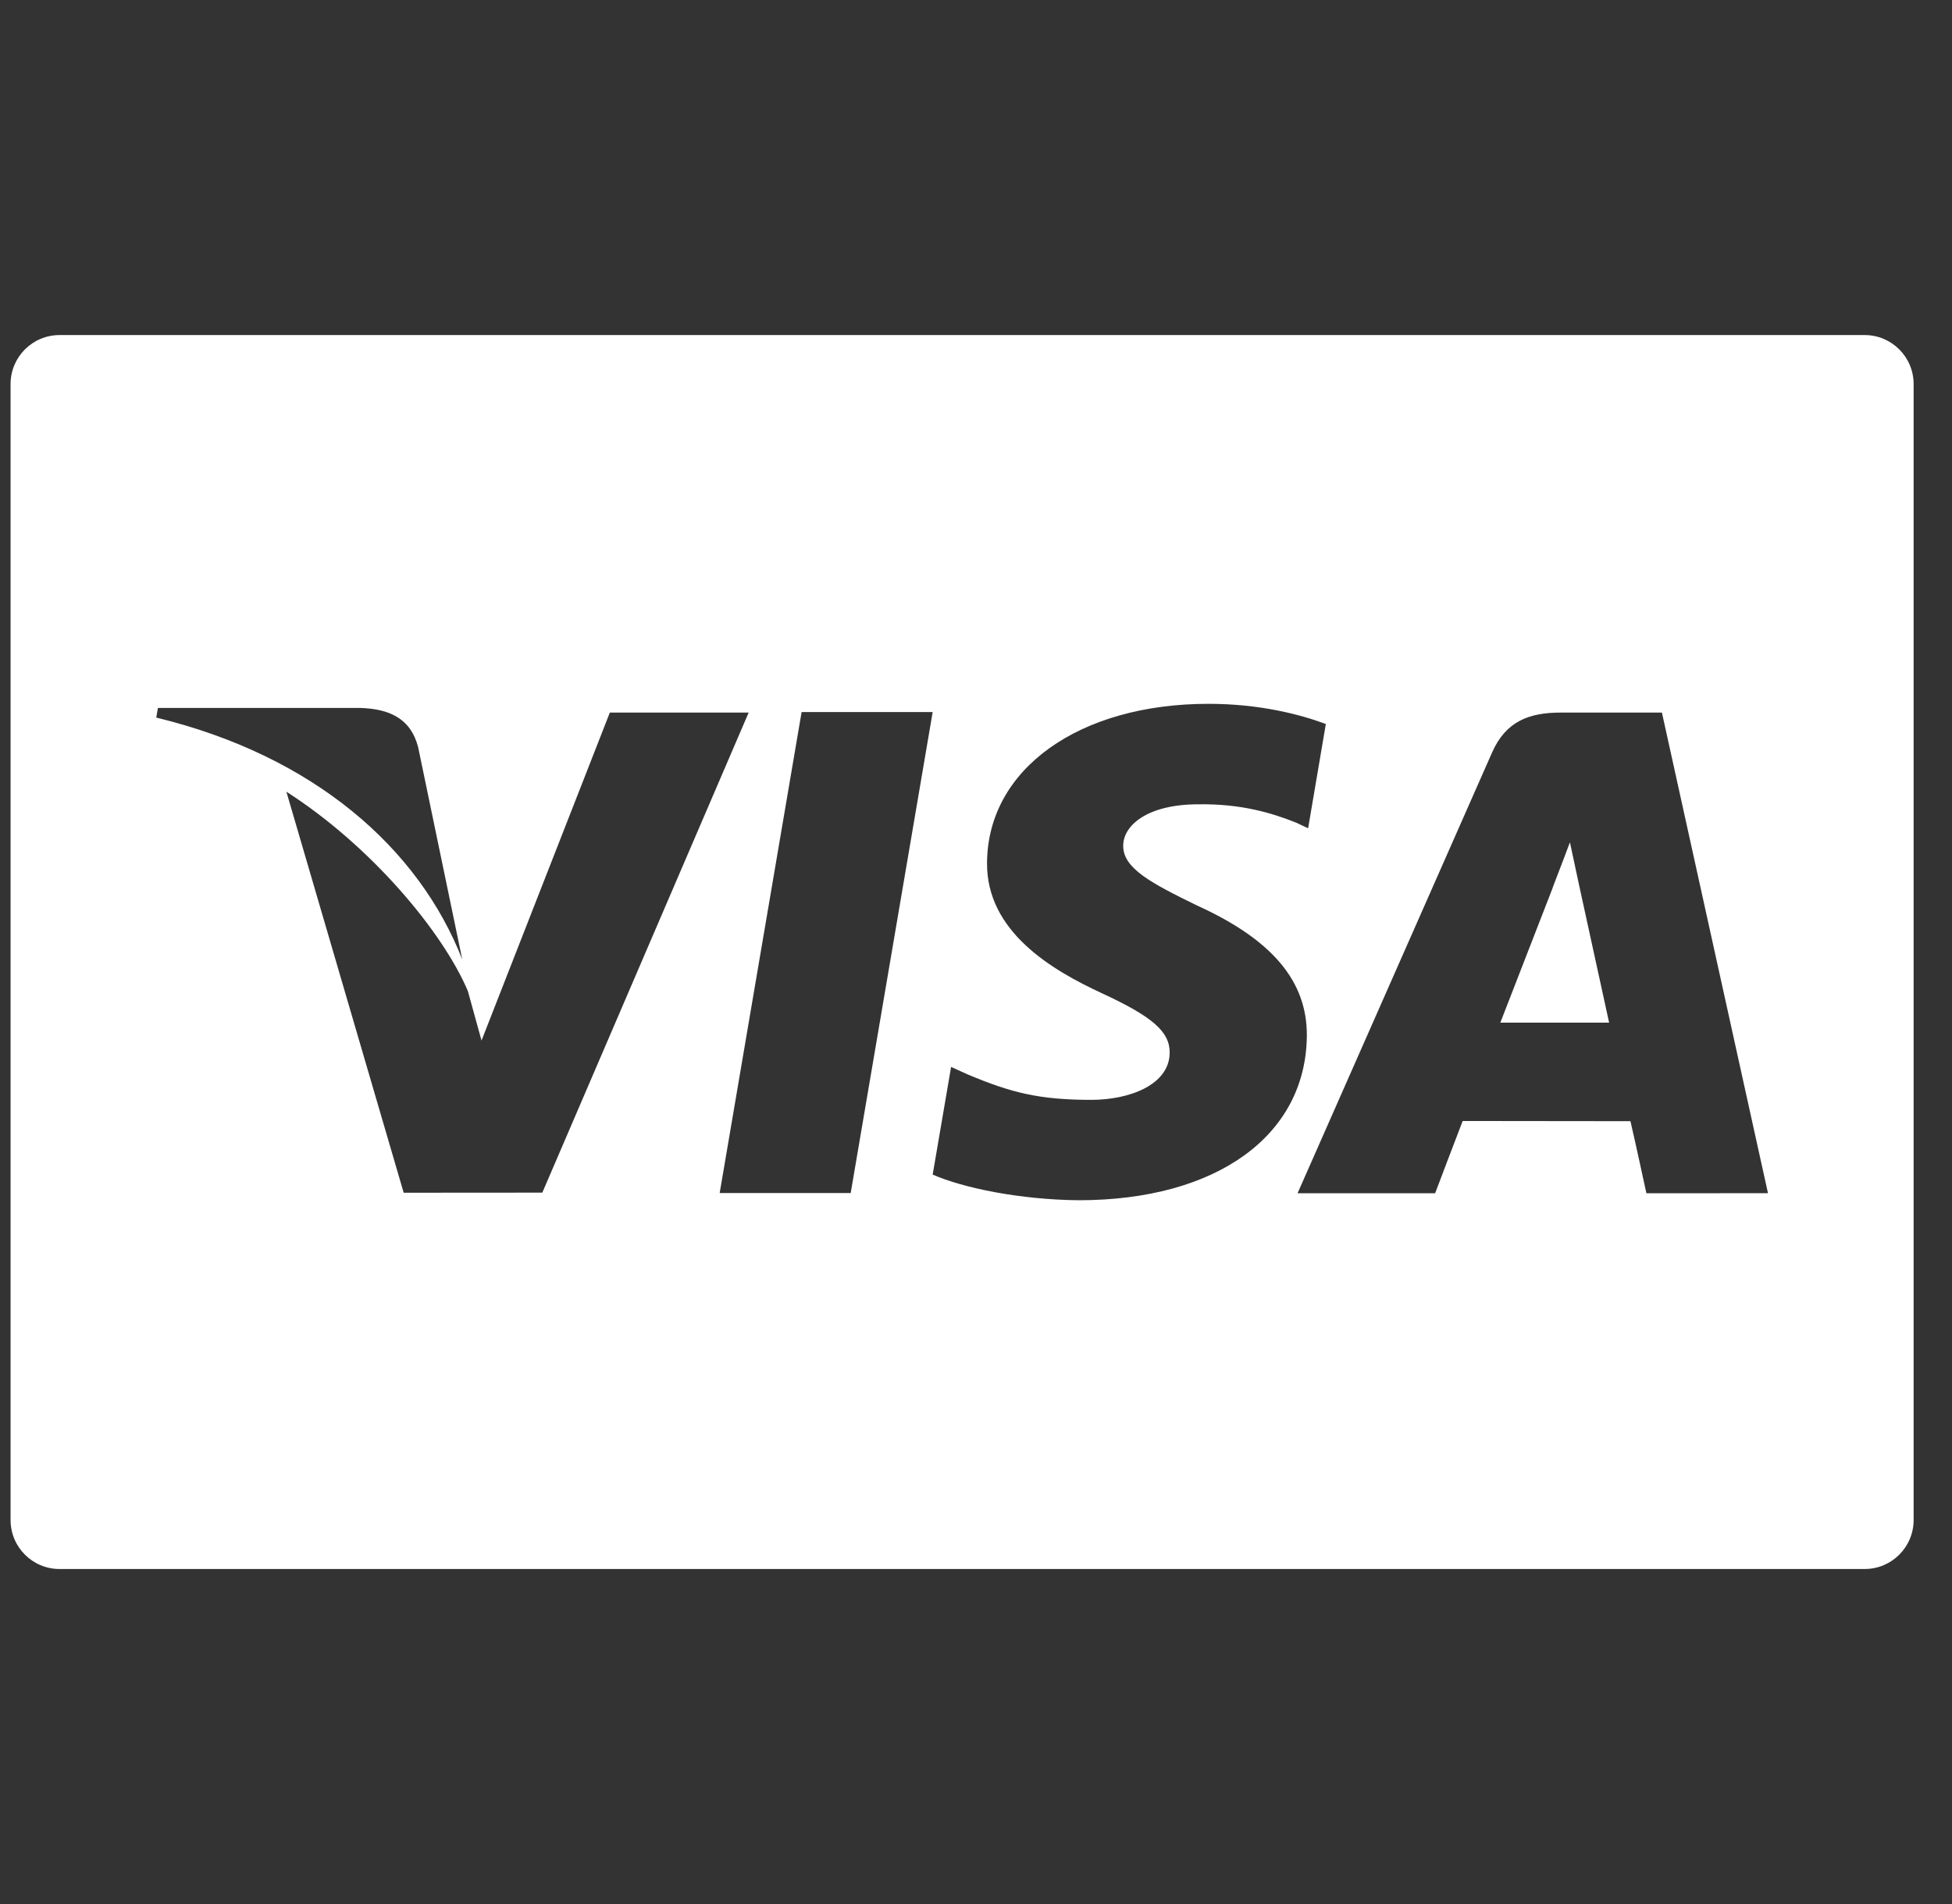 <svg width="41" height="40" viewBox="0 0 41 40" fill="none" xmlns="http://www.w3.org/2000/svg">
<rect x="0" y="0" width="41" height="40" fill="#333333" stroke="none"/>
<g clip-path="url(#clip0)">
<path d="M39.165 7.039H1.251C0.682 7.039 0.222 7.5 0.222 8.069V31.932C0.222 32.501 0.682 32.962 1.251 32.962H39.165C39.734 32.962 40.194 32.501 40.194 31.932V8.069C40.194 7.5 39.734 7.039 39.165 7.039ZM3.317 14.873H7.583C8.158 14.895 8.622 15.078 8.782 15.694L9.71 20.159C8.798 17.823 6.601 15.88 3.282 15.075L3.317 14.873ZM8.479 25.057L6.015 16.632C7.786 17.766 9.295 19.567 9.827 20.82L10.114 21.86L12.809 14.97H15.725L11.391 25.055L8.479 25.057ZM17.868 25.064H15.116L16.837 14.959H19.59L17.868 25.064ZM22.656 25.215C21.423 25.203 20.234 24.958 19.59 24.676L19.977 22.414L20.332 22.575C21.236 22.953 21.821 23.106 22.923 23.106C23.713 23.106 24.561 22.796 24.568 22.119C24.573 21.677 24.214 21.361 23.142 20.865C22.098 20.382 20.715 19.572 20.732 18.12C20.747 16.157 22.663 14.786 25.383 14.786C26.449 14.786 27.303 15.006 27.848 15.21L27.476 17.401L27.228 17.284C26.721 17.08 26.07 16.883 25.169 16.897C24.091 16.897 23.592 17.346 23.592 17.766C23.586 18.239 24.175 18.551 25.137 19.02C26.725 19.741 27.459 20.616 27.449 21.765C27.428 23.861 25.55 25.215 22.656 25.215ZM34.581 25.068C34.581 25.068 34.33 23.907 34.246 23.554C33.846 23.554 31.038 23.55 30.722 23.55C30.615 23.822 30.144 25.068 30.144 25.068H27.254L31.34 15.808C31.63 15.15 32.122 14.97 32.782 14.97H34.907L37.135 25.067L34.581 25.068Z" fill="white"/>
<path d="M33.161 18.566L32.975 17.695C32.835 18.075 32.594 18.686 32.61 18.659C32.61 18.659 31.74 20.902 31.513 21.484H33.798C33.688 20.977 33.161 18.566 33.161 18.566Z" fill="white"/>
</g>
<defs>
<clipPath id="clip0">
<rect width="39.972" height="40" fill="white" transform="translate(0.222)"/>
</clipPath>
</defs>
</svg>
